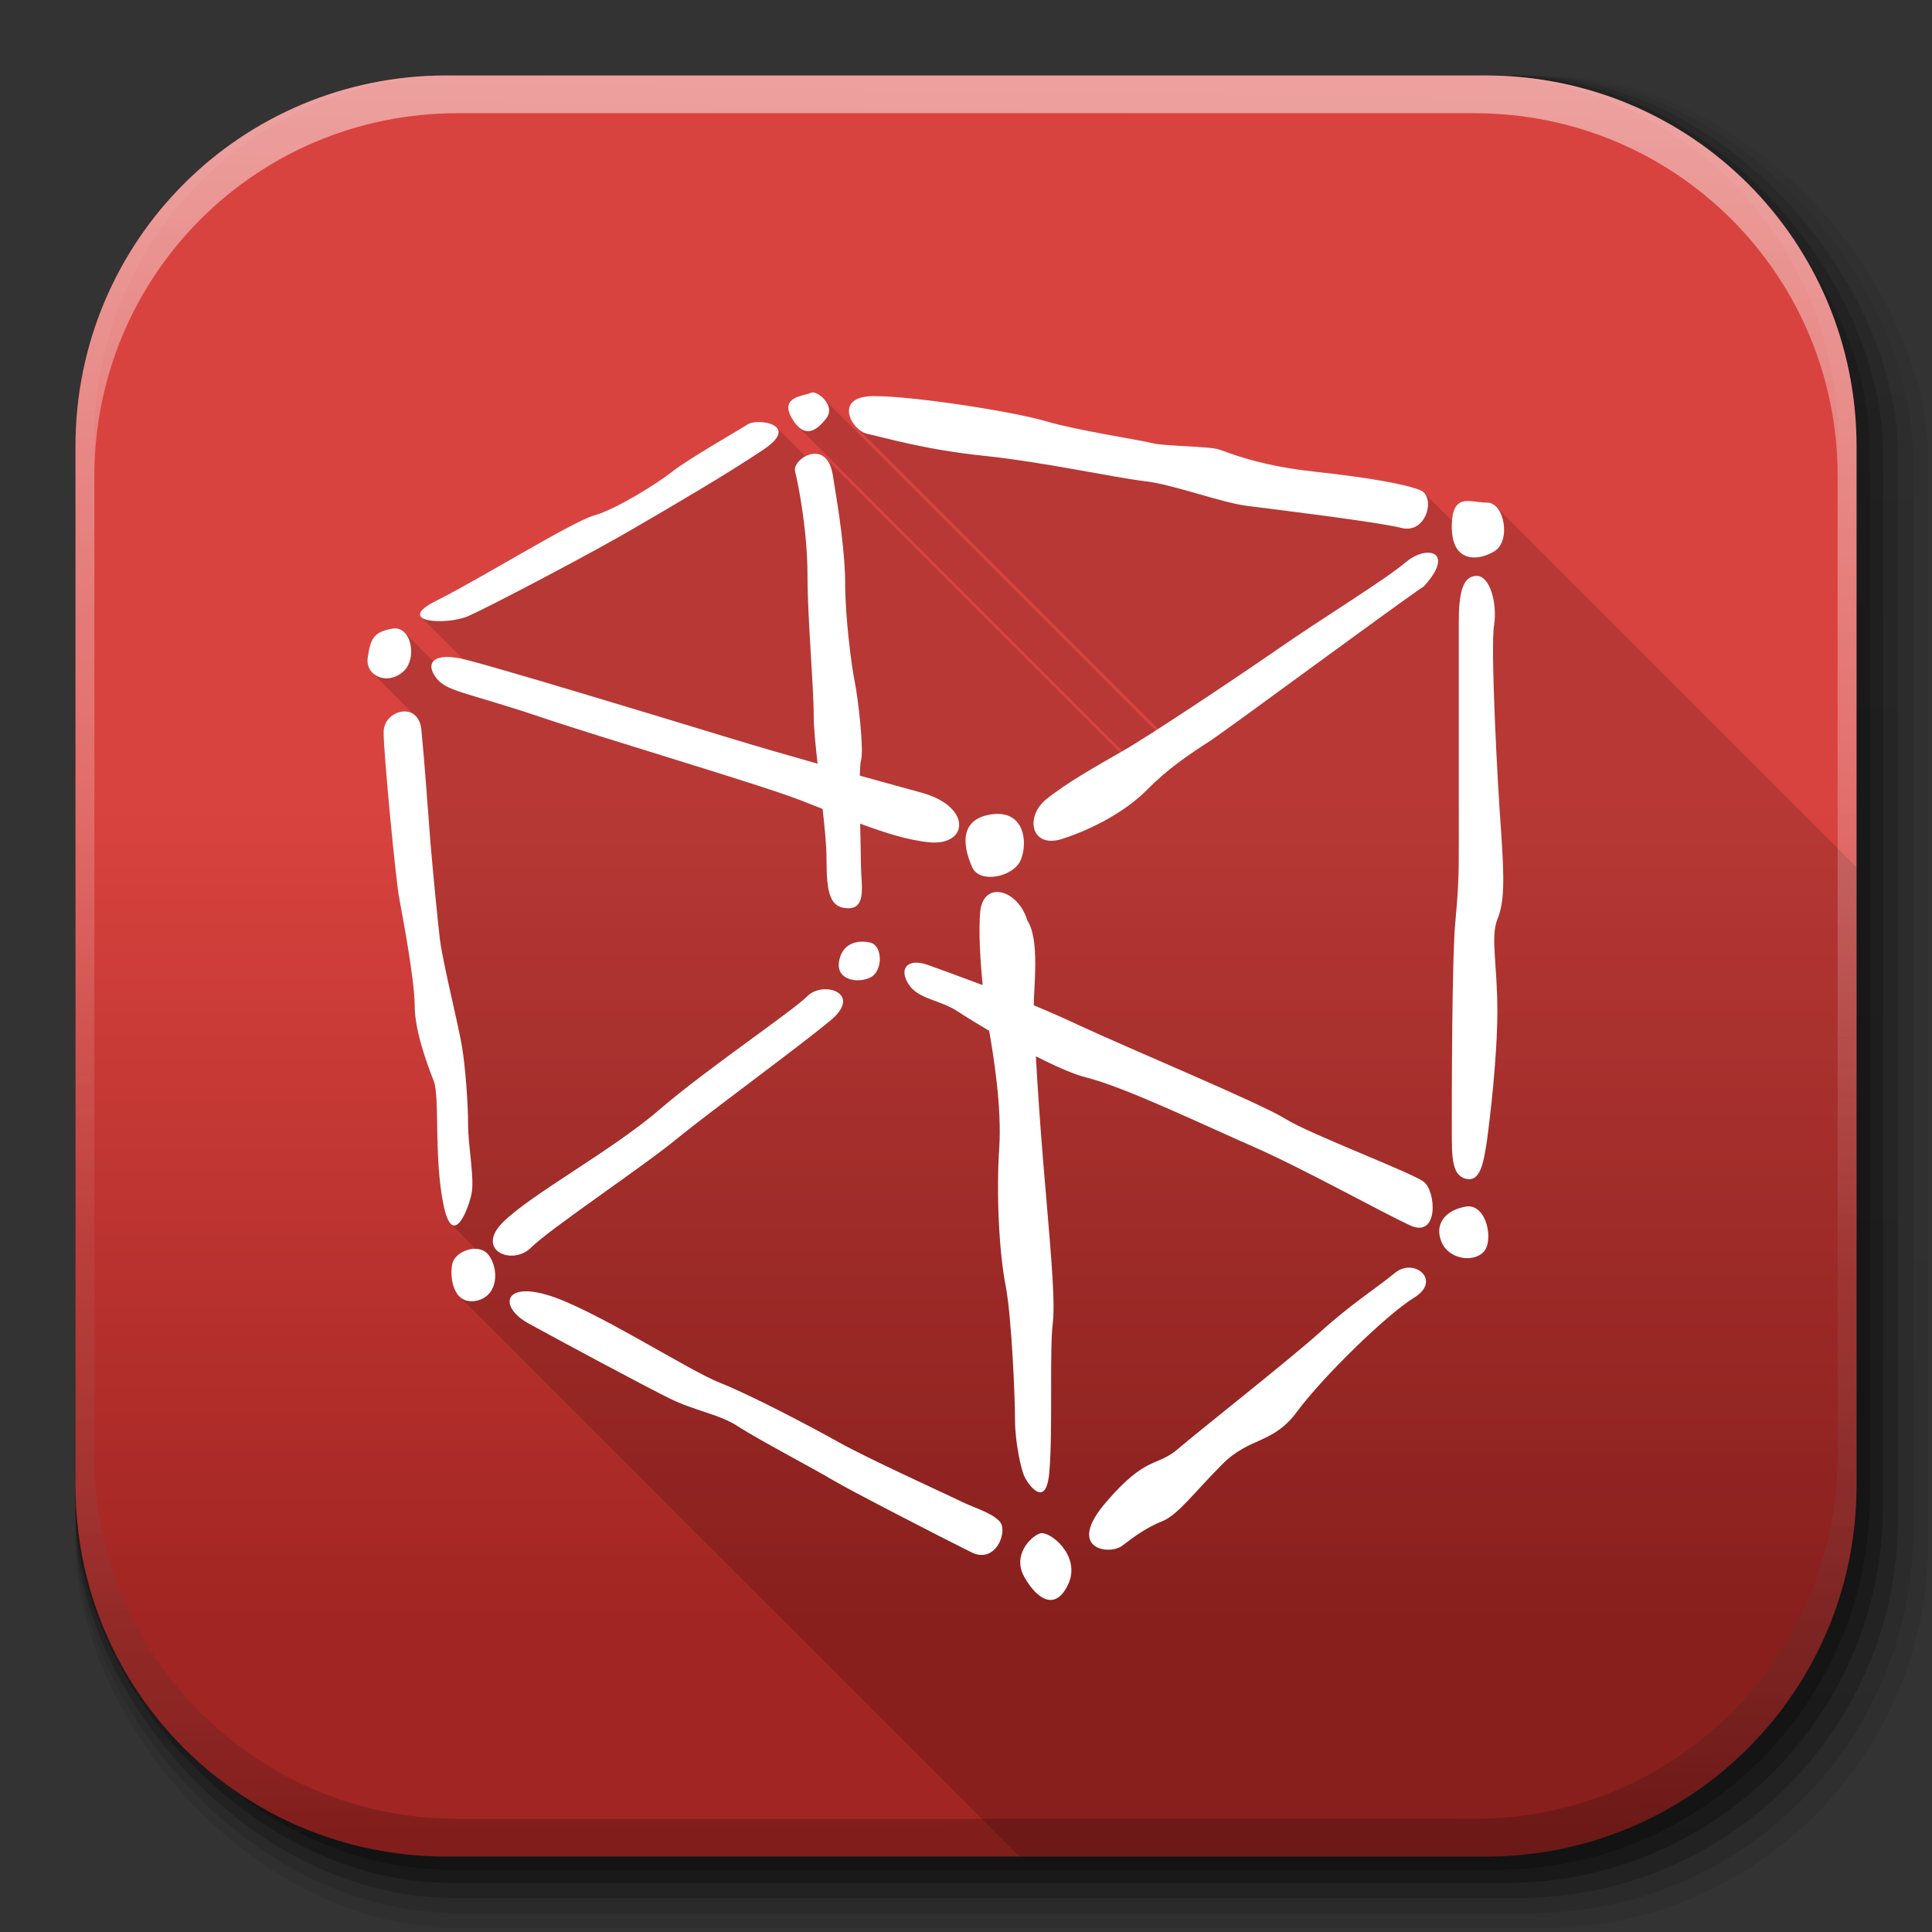 <?xml version="1.0" encoding="UTF-8" standalone="no"?>
<!-- Created with Inkscape (http://www.inkscape.org/) -->

<svg
   xmlns:dc="http://purl.org/dc/elements/1.1/"
   xmlns:cc="http://creativecommons.org/ns#"
   xmlns:rdf="http://www.w3.org/1999/02/22-rdf-syntax-ns#"
   xmlns:svg="http://www.w3.org/2000/svg"
   xmlns="http://www.w3.org/2000/svg"
   xmlns:xlink="http://www.w3.org/1999/xlink"
   xmlns:sodipodi="http://sodipodi.sourceforge.net/DTD/sodipodi-0.dtd"
   xmlns:inkscape="http://www.inkscape.org/namespaces/inkscape"
   inkscape:export-ydpi="100"
   inkscape:export-xdpi="100"
   inkscape:export-filename="/home/alecive/Scrivania/firefoxTest1.png"
   sodipodi:docname="netbeans.svg"
   inkscape:version="0.91+devel r"
   version="1.1"
   id="svg2"
   height="512"
   width="512"
   viewBox="0 0 512 512">
  <rect x="0" y="0" width="512" height="512" fill="#333333" stroke="none"/>
  <sodipodi:namedview
     id="base"
     pagecolor="#ffffff"
     bordercolor="#666666"
     borderopacity="1.0"
     inkscape:pageopacity="0.0"
     inkscape:pageshadow="2"
     inkscape:zoom="0.77494908"
     inkscape:cx="390.50643"
     inkscape:cy="282.99823"
     inkscape:document-units="px"
     inkscape:current-layer="svg2"
     showgrid="false"
     inkscape:window-width="1855"
     inkscape:window-height="1056"
     inkscape:window-x="65"
     inkscape:window-y="24"
     inkscape:window-maximized="1"
     inkscape:object-paths="false"
     inkscape:snap-intersection-paths="false"
     inkscape:object-nodes="true"
     inkscape:snap-smooth-nodes="true"
     inkscape:snap-nodes="true" />
  <defs
     id="defs4">
    <linearGradient
       id="linearGradient7169">
      <stop
         style="stop-color:#a12522;stop-opacity:1"
         offset="0"
         id="stop7171" />
      <stop
         style="stop-color:#d9433f;stop-opacity:1"
         offset="1"
         id="stop7173" />
    </linearGradient>
    <linearGradient
       x1="19.245"
       y1="21.031"
       x2="19.36"
       gradientUnits="userSpaceOnUse"
       y2="44.984"
       id="linearGradient2460">
      <stop
         offset="0"
         style="stop-color:#fafafa;stop-opacity:1;"
         id="stop3602" />
      <stop
         offset="1"
         style="stop-color:#f0f0f0;stop-opacity:1;"
         id="stop3604" />
    </linearGradient>
    <linearGradient
       inkscape:collect="always"
       xlink:href="#ButtonShadow-0-1-1-5-9"
       id="linearGradient4114-2-6"
       gradientUnits="userSpaceOnUse"
       gradientTransform="matrix(1.032,0,0,1.032,-830.864,592.678)"
       x1="1012.513"
       y1="484.417"
       x2="1006.808"
       y2="20.626" />
    <linearGradient
       x1="45.448"
       y1="92.54"
       x2="45.448"
       y2="7.017"
       id="ButtonShadow-0-1-1-5-9"
       gradientUnits="userSpaceOnUse"
       gradientTransform="matrix(1.006,0,0,0.994,100,0)">
      <stop
         id="stop3750-8-9-3-6-4"
         style="stop-color:#000000;stop-opacity:1"
         offset="0" />
      <stop
         id="stop3752-5-6-4-2-9"
         style="stop-color:#000000;stop-opacity:0.588"
         offset="1" />
    </linearGradient>
    <linearGradient
       inkscape:collect="always"
       xlink:href="#ButtonShadow-0-1-1-5-9"
       id="linearGradient4112-2-6"
       gradientUnits="userSpaceOnUse"
       gradientTransform="matrix(1.04,0,0,1.04,-837.951,592.518)"
       x1="1012.513"
       y1="484.417"
       x2="1006.808"
       y2="20.626" />
    <linearGradient
       inkscape:collect="always"
       xlink:href="#ButtonShadow-0-1-1-5-9"
       id="linearGradient4110-6-7"
       gradientUnits="userSpaceOnUse"
       gradientTransform="matrix(1.023,0,0,1.023,-823.777,592.838)"
       x1="1012.513"
       y1="484.417"
       x2="1006.808"
       y2="20.626" />
    <linearGradient
       inkscape:collect="always"
       xlink:href="#ButtonShadow-0-1-1-5-9"
       id="linearGradient4116-6-3"
       gradientUnits="userSpaceOnUse"
       gradientTransform="matrix(1.015,0,0,1.015,-816.69,592.997)"
       x1="1012.513"
       y1="484.417"
       x2="1006.808"
       y2="20.626" />
    <linearGradient
       y2="20.626"
       x2="1006.808"
       y1="484.417"
       x1="1012.513"
       gradientTransform="matrix(1.007,0,0,1.007,-810.489,593.137)"
       gradientUnits="userSpaceOnUse"
       id="linearGradient5342-3"
       xlink:href="#ButtonShadow-0-1-1-5-9"
       inkscape:collect="always" />
    <linearGradient
       inkscape:collect="always"
       xlink:href="#linearGradient3737-9"
       id="linearGradient4084-8"
       gradientUnits="userSpaceOnUse"
       gradientTransform="translate(778.6,-360.56)"
       x1="993.439"
       y1="51.512"
       x2="988.786"
       y2="363.738" />
    <linearGradient
       id="linearGradient3737-9">
      <stop
         id="stop3739-7"
         style="stop-color:#ffffff;stop-opacity:1"
         offset="0" />
      <stop
         id="stop3741-4"
         style="stop-color:#ffffff;stop-opacity:0"
         offset="1" />
    </linearGradient>
    <linearGradient
       inkscape:collect="always"
       xlink:href="#linearGradient4046-3"
       id="linearGradient4086-12"
       gradientUnits="userSpaceOnUse"
       x1="1764.649"
       y1="155.597"
       x2="1763.69"
       y2="-55.941" />
    <linearGradient
       id="linearGradient4046-3">
      <stop
         id="stop4048-7"
         style="stop-color:#000000;stop-opacity:1;"
         offset="0" />
      <stop
         id="stop4050-73"
         style="stop-color:#ffffff;stop-opacity:0.2"
         offset="1" />
    </linearGradient>
    <linearGradient
       gradientTransform="rotate(-90,75.265,390.032)"
       gradientUnits="userSpaceOnUse"
       y2="156"
       x2="253"
       y1="156"
       x1="35"
       id="linearGradient4254"
       xlink:href="#linearGradient7169"
       inkscape:collect="always" />
    <linearGradient
       id="outerBackgroundGradient-5">
      <stop
         id="stop3864-8-6-65"
         offset="0"
         style="stop-color:#a12225;stop-opacity:1;" />
      <stop
         id="stop3866-9-1-7"
         offset="1"
         style="stop-color:#cd5659;stop-opacity:1;" />
    </linearGradient>
    <linearGradient
       gradientTransform="rotate(-90,103.5,150)"
       gradientUnits="userSpaceOnUse"
       y2="156"
       x2="253"
       y1="156"
       x1="35"
       id="linearGradient4254-0"
       xlink:href="#outerBackgroundGradient-5"
       inkscape:collect="always" />
  </defs>
  <g
     id="layer1"
     inkscape:groupmode="layer"
     inkscape:label="Livello 1"
     transform="translate(0,-540.362)" />
  <g
     id="g2036"
     transform="matrix(1.1,0,0,0.444,95.081,256.393)">
    <g
       id="g3712"
       style="opacity:0.4"
       transform="matrix(1.053,0,0,1.286,-1.263,-13.429)" />
  </g>
  <g
     transform="translate(97.481,231.282)"
     id="g3541" />
  <g
     transform="translate(97.481,231.282)"
     id="g3536" />
  <g
     id="g4103"
     transform="translate(-11.985,-592.117)">
    <rect
       ry="101.458"
       y="612.117"
       x="31.985"
       height="487"
       width="487"
       id="rect6187"
       style="color:#000000;display:inline;overflow:visible;visibility:visible;opacity:0.1;fill:url(#linearGradient4114-2-6);fill-opacity:1;fill-rule:nonzero;stroke:none;stroke-width:1.5;marker:none;enable-background:accumulate" />
    <rect
       style="color:#000000;display:inline;overflow:visible;visibility:visible;opacity:0.08;fill:url(#linearGradient4112-2-6);fill-opacity:1;fill-rule:nonzero;stroke:none;stroke-width:1.5;marker:none;enable-background:accumulate"
       id="rect6191"
       width="491"
       height="491"
       x="31.985"
       y="612.117"
       ry="102.292" />
    <rect
       style="color:#000000;display:inline;overflow:visible;visibility:visible;opacity:0.2;fill:url(#linearGradient4110-6-7);fill-opacity:1;fill-rule:nonzero;stroke:none;stroke-width:1.5;marker:none;enable-background:accumulate"
       id="rect6183"
       width="483"
       height="483"
       x="31.985"
       y="612.117"
       ry="100.625" />
    <rect
       ry="99.792"
       y="612.117"
       x="31.985"
       height="479"
       width="479"
       id="rect6179"
       style="color:#000000;display:inline;overflow:visible;visibility:visible;opacity:0.25;fill:url(#linearGradient4116-6-3);fill-opacity:1;fill-rule:nonzero;stroke:none;stroke-width:1.5;marker:none;enable-background:accumulate" />
    <rect
       style="color:#000000;display:inline;overflow:visible;visibility:visible;opacity:0.25;fill:url(#linearGradient5342-3);fill-opacity:1;fill-rule:nonzero;stroke:none;stroke-width:1.5;marker:none;enable-background:accumulate"
       id="rect5574"
       width="475.5"
       height="475.5"
       x="31.985"
       y="612.117"
       ry="99.062" />
  </g>
  <path
     style="fill:url(#linearGradient4254);stroke:none;opacity:1;fill-opacity:1;stroke-width:2;stroke-linecap:butt;stroke-linejoin:miter;stroke-miterlimit:4;stroke-dasharray:none;stroke-dashoffset:0;stroke-opacity:1;marker:none"
     d="M 118.344,20 C 63.867,20 20,63.867 20,118.344 l 0,23.062 0,252.25 C 20,448.133 63.867,492 118.344,492 l 275.312,0 C 448.133,492 492,448.133 492,393.656 l 0,-252.25 0,-23.062 C 492,63.867 448.133,20 393.656,20 l -275.312,0 z"
     id="rect5505"
     inkscape:connector-curvature="0" />
  <path
     style="fill:#000000;fill-opacity:0.157;fill-rule:nonzero;stroke:none;stroke-width:1.333"
     d="M 215.219 104.006 C 215.091 104.019 214.973 104.05 214.869 104.098 C 213.215 104.972 206.523 104.964 209.811 110.787 C 210.058 111.21 210.305 111.575 210.551 111.912 C 210.625 112.014 210.699 112.103 210.773 112.197 C 210.95 112.422 211.126 112.629 211.301 112.812 C 211.342 112.856 211.383 112.916 211.424 112.957 L 297.502 199.035 C 297.485 199.044 297.456 199.063 297.439 199.072 C 297.236 199.19 297 199.324 296.793 199.443 L 218.766 121.416 C 218.715 121.365 218.659 121.328 218.607 121.281 C 218.535 121.216 218.463 121.152 218.389 121.094 C 218.274 121.003 218.156 120.922 218.037 120.848 C 217.958 120.798 217.878 120.746 217.797 120.703 C 217.667 120.634 217.534 120.578 217.4 120.525 C 217.33 120.498 217.261 120.463 217.189 120.439 C 216.983 120.373 216.774 120.322 216.562 120.291 C 215.506 120.135 214.409 120.409 213.447 120.914 L 205.766 113.232 L 205.76 113.227 C 205.758 113.225 205.757 113.224 205.756 113.223 C 205.736 113.203 205.71 113.187 205.689 113.168 C 205.584 113.07 205.472 112.977 205.346 112.891 C 205.285 112.849 205.216 112.813 205.15 112.773 C 205.048 112.712 204.944 112.651 204.832 112.596 C 204.765 112.563 204.695 112.533 204.625 112.502 C 204.502 112.448 204.376 112.397 204.244 112.35 C 204.168 112.322 204.092 112.296 204.014 112.271 C 203.92 112.241 203.824 112.216 203.727 112.189 C 203.381 112.094 203.022 112.018 202.652 111.963 C 202.591 111.954 202.531 111.948 202.469 111.939 C 202.08 111.889 201.688 111.852 201.303 111.844 C 200.012 111.817 198.804 112.026 198.17 112.438 C 195.641 114.085 182.354 121.655 178.199 124.957 C 174.016 128.252 163.269 134.952 157.445 136.6 C 151.629 138.24 127.469 153.276 115.822 159.1 C 115.167 159.424 114.617 159.727 114.117 160.021 C 113.85 160.179 113.589 160.336 113.363 160.484 C 113.32 160.513 113.269 160.544 113.227 160.572 C 112.943 160.764 112.699 160.948 112.482 161.125 C 112.414 161.181 112.353 161.234 112.291 161.289 C 112.13 161.431 111.989 161.567 111.869 161.699 C 111.839 161.733 111.801 161.768 111.773 161.801 C 111.637 161.962 111.531 162.117 111.455 162.264 C 111.437 162.298 111.429 162.33 111.414 162.363 C 111.362 162.481 111.329 162.593 111.314 162.701 C 111.308 162.746 111.297 162.791 111.297 162.834 C 111.297 162.86 111.299 162.885 111.301 162.91 C 111.307 162.985 111.32 163.059 111.344 163.129 C 111.348 163.14 111.349 163.151 111.354 163.162 C 111.36 163.18 111.375 163.195 111.383 163.213 C 111.428 163.311 111.493 163.404 111.574 163.492 C 111.587 163.506 111.592 163.523 111.605 163.537 L 122.729 174.66 C 118.741 173.768 116.297 174.037 115.141 174.955 C 115.023 175.048 114.933 175.154 114.842 175.26 L 107.193 167.611 L 107.189 167.607 C 107.031 167.449 106.855 167.319 106.678 167.191 C 106.63 167.157 106.59 167.112 106.541 167.08 C 106.539 167.079 106.537 167.077 106.535 167.076 C 106.475 167.038 106.406 167.017 106.344 166.982 C 106.048 166.816 105.738 166.675 105.398 166.602 C 105.398 166.602 105.396 166.602 105.396 166.602 C 105.26 166.572 105.119 166.55 104.975 166.537 C 104.975 166.537 104.973 166.537 104.973 166.537 C 104.828 166.525 104.679 166.522 104.527 166.527 C 104.376 166.533 104.222 166.546 104.064 166.57 C 99.13 167.452 98.239 169.094 97.48 174.043 C 97.432 174.32 97.413 174.585 97.404 174.846 C 97.401 174.929 97.401 175.01 97.402 175.092 C 97.405 175.298 97.418 175.499 97.443 175.693 C 97.45 175.746 97.453 175.8 97.461 175.852 C 97.5 176.091 97.557 176.322 97.629 176.543 C 97.646 176.595 97.667 176.644 97.686 176.695 C 97.75 176.871 97.825 177.039 97.908 177.201 C 97.936 177.255 97.962 177.309 97.992 177.361 C 98.104 177.558 98.225 177.747 98.363 177.922 C 98.374 177.935 98.386 177.946 98.396 177.959 C 98.495 178.08 98.597 178.198 98.707 178.309 L 109.957 189.559 C 109.899 189.507 109.841 189.456 109.781 189.408 C 109.767 189.397 109.754 189.384 109.74 189.373 C 109.738 189.372 109.736 189.371 109.734 189.369 C 109.601 189.268 109.464 189.178 109.322 189.096 C 109.28 189.071 109.236 189.052 109.193 189.029 C 109.101 188.98 109.007 188.932 108.912 188.891 C 108.674 188.787 108.426 188.711 108.174 188.654 C 108.128 188.644 108.082 188.634 108.035 188.625 C 107.781 188.577 107.523 188.549 107.262 188.545 C 107.226 188.544 107.19 188.547 107.154 188.547 C 106.88 188.549 106.603 188.568 106.328 188.615 C 103.94 189.028 101.662 191.112 101.662 194.023 C 101.662 199.839 104.953 233.99 105.82 238.166 C 106.601 242.342 109.895 259.793 109.895 266.498 C 109.895 273.188 113.289 282.295 114.943 286.479 C 116.583 290.654 114.948 306.467 117.473 318.98 C 117.621 319.741 117.775 320.41 117.936 321.004 C 117.988 321.199 118.046 321.339 118.1 321.518 C 118.211 321.887 118.323 322.262 118.439 322.561 C 118.588 322.944 118.738 323.265 118.893 323.541 C 118.914 323.578 118.934 323.623 118.955 323.658 C 118.999 323.733 119.043 323.797 119.088 323.863 C 119.133 323.931 119.179 323.999 119.225 324.059 C 119.272 324.12 119.32 324.172 119.367 324.225 C 119.397 324.258 119.427 324.3 119.457 324.33 L 119.537 324.408 L 126.076 330.949 C 126.013 330.947 125.95 330.94 125.887 330.939 C 123.26 330.929 120.436 332.67 119.885 334.801 C 119.826 335.05 119.781 335.33 119.742 335.621 C 119.729 335.721 119.718 335.822 119.707 335.926 C 119.683 336.158 119.667 336.399 119.656 336.648 C 119.653 336.734 119.647 336.815 119.645 336.902 C 119.637 337.24 119.64 337.588 119.66 337.943 C 119.664 338.014 119.673 338.084 119.678 338.154 C 119.699 338.45 119.731 338.746 119.773 339.045 C 119.788 339.148 119.803 339.25 119.82 339.354 C 119.876 339.684 119.942 340.012 120.027 340.336 C 120.037 340.373 120.043 340.411 120.053 340.447 C 120.15 340.801 120.272 341.143 120.408 341.477 C 120.488 341.672 120.57 341.865 120.664 342.051 C 120.676 342.074 120.685 342.1 120.697 342.123 C 120.698 342.125 120.7 342.127 120.701 342.129 C 120.816 342.348 120.944 342.555 121.08 342.756 C 121.118 342.812 121.158 342.866 121.197 342.92 C 121.319 343.086 121.448 343.245 121.586 343.395 C 121.62 343.431 121.651 343.47 121.686 343.506 C 121.697 343.517 121.706 343.53 121.717 343.541 L 270.176 492 L 393.656 492 C 448.133 492 492 448.133 492 393.656 L 492 229.787 L 396.479 134.266 C 396.457 134.244 396.432 134.228 396.41 134.207 C 396.353 134.152 396.292 134.106 396.232 134.055 C 396.088 133.93 395.939 133.816 395.783 133.717 C 395.669 133.644 395.555 133.57 395.436 133.512 C 395.406 133.497 395.378 133.48 395.348 133.467 C 395.171 133.387 394.989 133.329 394.801 133.283 C 394.764 133.274 394.727 133.265 394.689 133.258 C 394.494 133.218 394.293 133.191 394.086 133.191 C 392.355 133.191 390.608 132.788 389.102 132.777 L 389.102 132.779 C 386.855 132.765 385.149 133.645 384.812 138.006 L 377.402 130.596 L 377.336 130.529 C 377.321 130.514 377.302 130.503 377.287 130.488 C 377.187 130.392 377.079 130.304 376.965 130.223 C 376.93 130.198 376.897 130.172 376.861 130.148 C 376.717 130.055 376.567 129.97 376.402 129.9 C 372.205 128.26 363.11 126.597 348.061 124.957 C 333.127 123.303 325.553 119.895 323.125 119.137 C 320.604 118.255 308.974 118.252 305.578 117.486 C 302.291 116.606 285.587 114.082 277.344 111.676 C 268.992 109.141 242.333 104.965 231.561 104.965 C 231.099 104.965 230.674 104.988 230.268 105.02 C 230.158 105.028 230.049 105.036 229.943 105.047 C 229.56 105.086 229.196 105.135 228.863 105.201 C 228.811 105.212 228.764 105.225 228.713 105.236 C 228.42 105.299 228.15 105.374 227.896 105.457 C 227.828 105.479 227.757 105.5 227.691 105.523 C 227.416 105.622 227.162 105.733 226.934 105.854 C 226.893 105.875 226.857 105.898 226.818 105.92 C 226.614 106.035 226.429 106.158 226.262 106.289 C 226.234 106.311 226.204 106.331 226.178 106.354 C 226.003 106.499 225.85 106.653 225.717 106.814 C 225.683 106.856 225.653 106.897 225.621 106.939 C 225.514 107.082 225.42 107.229 225.342 107.381 C 225.327 107.41 225.309 107.438 225.295 107.467 C 225.211 107.644 225.147 107.827 225.098 108.014 C 225.085 108.06 225.075 108.106 225.064 108.152 C 225.023 108.341 224.994 108.533 224.984 108.729 C 224.984 108.733 224.983 108.738 224.982 108.742 C 224.982 108.745 224.983 108.749 224.982 108.752 C 224.971 109.01 224.993 109.273 225.031 109.537 C 225.046 109.636 225.069 109.733 225.09 109.832 C 225.126 110.008 225.169 110.182 225.225 110.357 C 225.257 110.459 225.29 110.559 225.328 110.66 C 225.402 110.856 225.488 111.05 225.582 111.242 C 225.617 111.313 225.644 111.385 225.682 111.455 C 225.819 111.714 225.974 111.965 226.143 112.209 C 226.184 112.269 226.23 112.326 226.273 112.385 C 226.405 112.565 226.542 112.738 226.688 112.906 C 226.758 112.988 226.831 113.066 226.904 113.145 C 226.963 113.207 227.016 113.274 227.076 113.334 L 306.922 193.18 C 306.701 193.322 306.468 193.475 306.252 193.613 L 218.188 105.549 L 218.145 105.506 C 217.911 105.272 217.662 105.067 217.41 104.879 C 217.333 104.822 217.259 104.775 217.182 104.723 C 216.985 104.59 216.792 104.474 216.598 104.375 C 216.5 104.326 216.404 104.272 216.309 104.232 C 216.258 104.211 216.208 104.192 216.158 104.174 C 215.976 104.107 215.799 104.05 215.633 104.023 C 215.487 103.999 215.347 103.993 215.219 104.006 z "
     id="path7234" />
  <g
     id="g4076"
     transform="translate(-605.519,-353.968)">
    <g
       transform="translate(-926.668,684.384)"
       id="g4038" />
  </g>
  <g
     id="g4076-9"
     transform="translate(-605.519,-353.968)">
    <g
       transform="translate(-926.668,684.384)"
       id="g4038-9">
      <path
         inkscape:connector-curvature="0"
         style="color:#000000;display:inline;overflow:visible;visibility:visible;opacity:0.5;fill:url(#linearGradient4084-8);fill-opacity:1;fill-rule:nonzero;stroke:none;stroke-width:1.5;marker:none;enable-background:accumulate"
         d="m 1650.499,-310.416 c -54.477,0 -98.312,43.836 -98.312,98.312 l 0,275.344 c 0,54.477 43.836,98.344 98.312,98.344 l 2.938,0 c -53.322,0 -96.25,-42.928 -96.25,-96.25 l 0,-269.5 c 0,-53.322 42.928,-96.25 96.25,-96.25 l 269.5,0 c 53.322,0 96.25,42.928 96.25,96.25 l 0,269.5 c 0,53.323 -42.928,96.25 -96.25,96.25 l 2.906,0 c 54.477,0 98.344,-43.867 98.344,-98.344 l 0,-275.344 c 0,-54.477 -43.867,-98.312 -98.344,-98.312 l -275.344,0 z"
         id="rect6809-2-3" />
      <path
         id="path3981-7"
         d="m 1650.499,161.584 c -54.477,0 -98.312,-43.836 -98.312,-98.313 l 0,-275.344 c 0,-54.477 43.836,-98.344 98.312,-98.344 l 2.938,0 c -53.322,0 -96.25,42.928 -96.25,96.25 l 0,269.5 c 0,53.323 42.928,96.25 96.25,96.25 l 269.5,0 c 53.322,0 96.25,-42.928 96.25,-96.25 l 0,-269.5 c 0,-53.322 -42.928,-96.25 -96.25,-96.25 l 2.906,0 c 54.477,0 98.344,43.867 98.344,98.344 l 0,275.344 c 0,54.477 -43.867,98.313 -98.344,98.313 l -275.344,0 z"
         style="color:#000000;display:inline;overflow:visible;visibility:visible;opacity:0.2;fill:url(#linearGradient4086-12);fill-opacity:1;fill-rule:nonzero;stroke:none;stroke-width:1.5;marker:none;enable-background:accumulate"
         inkscape:connector-curvature="0" />
    </g>
  </g>
  <path
     id="path22"
     d="m 215.632,104.024 c -0.292,-0.049 -0.554,-0.022 -0.762,0.074 -1.655,0.874 -8.346,0.865 -5.059,6.689 3.403,5.816 6.718,3.287 9.218,0 2.213,-2.883 -1.356,-6.433 -3.397,-6.763 z m 15.928,0.942 c -10.866,0 -5.936,9.109 -1.767,9.991 4.183,0.881 15.053,4.181 30.861,5.821 15.815,1.648 34.916,5.828 42.502,6.71 7.463,0.773 20.738,5.81 27.442,6.583 6.705,0.873 34.153,4.174 40.735,5.821 6.719,1.756 9.245,-8.228 5.069,-9.991 -4.198,-1.64 -13.293,-3.302 -28.342,-4.942 -14.934,-1.655 -22.507,-5.062 -24.934,-5.821 -2.521,-0.881 -14.151,-0.885 -17.547,-1.651 -3.287,-0.881 -19.993,-3.404 -28.236,-5.81 -8.352,-2.535 -35.011,-6.71 -45.783,-6.71 z m -30.257,6.879 c -1.29,-0.027 -2.499,0.181 -3.133,0.593 -2.529,1.647 -15.816,9.218 -19.971,12.52 -4.183,3.295 -14.931,9.994 -20.754,11.642 -5.816,1.64 -29.977,16.677 -41.624,22.5 -11.755,5.823 2.411,6.702 8.234,4.18 5.816,-2.529 34.154,-17.465 44.153,-23.389 9.999,-5.823 24.135,-14.049 34.142,-20.754 7.489,-5.023 2.824,-7.21 -1.048,-7.292 z m 15.261,8.445 c -3.027,-0.448 -6.419,2.604 -5.863,4.667 0.867,3.295 3.291,15.81 3.291,27.442 0,11.639 1.651,29.214 1.651,37.444 0,2.984 0.471,7.61 1.027,12.541 -7.366,-2.087 -14.976,-4.259 -24.087,-7.038 -22.289,-6.806 -59.411,-18.02 -68.738,-20.426 -9.334,-2.428 -11.092,0.983 -8.34,4.604 2.731,3.735 7.461,3.731 26.881,10.213 19.55,6.588 57.551,17.694 69.638,22.288 2.02,0.792 3.968,1.54 5.979,2.349 0.552,4.994 1.027,9.747 1.027,13.028 0,9.111 0.781,13.293 5.831,13.293 4.942,0 3.291,-6.707 3.291,-11.642 0,-1.852 -0.119,-6.524 -0.212,-10.784 6.495,2.421 12.78,4.414 18.447,4.964 10.223,0.882 11.196,-9.338 -1.873,-13.081 -4.802,-1.338 -10.729,-2.957 -16.647,-4.593 0.043,-1.826 0.121,-3.438 0.286,-3.958 0.881,-2.529 -0.763,-16.691 -1.63,-20.86 -0.889,-4.176 -2.54,-17.468 -2.54,-25.812 0,-8.345 -1.637,-19.101 -3.291,-29.093 -0.62,-3.747 -2.311,-5.277 -4.127,-5.546 z m 172.538,12.488 c -2.511,-0.016 -4.36,1.051 -4.36,6.89 0,9.219 6.598,9.222 11.208,6.477 4.602,-2.738 2.74,-12.954 -1.863,-12.954 -1.731,0 -3.478,-0.403 -4.985,-0.413 z m -10.287,13.705 c -1.693,-0.139 -4.049,0.671 -6.149,2.402 -5.498,4.725 -22.29,14.948 -34.269,23.294 -12.073,8.344 -34.368,23.164 -40.957,26.892 -6.466,3.728 -14.809,8.348 -20.415,12.943 -5.498,4.732 -3.632,13.076 4.72,10.223 8.33,-2.745 16.686,-7.35 22.278,-12.964 5.491,-5.592 11.091,-9.323 16.69,-12.943 5.606,-3.728 48.318,-35.354 56.663,-40.968 5.22,-5.762 4.261,-8.648 1.439,-8.879 z m 12.52,6.138 c -3.735,0 -4.741,4.616 -4.741,12.086 l 0,58.515 c 0,7.362 0.003,11.102 -0.857,20.436 -0.997,9.219 -0.995,48.31 -0.995,55.657 0,7.47 -0.003,12.098 3.725,13.081 3.75,0.874 4.627,-3.739 5.609,-10.213 0.881,-6.589 2.741,-22.287 2.741,-34.374 0,-12.08 -1.857,-19.542 0,-24.151 1.871,-4.609 1.876,-10.213 0.995,-23.283 -0.99,-12.954 -2.852,-49.193 -1.863,-54.684 0.867,-5.592 -0.987,-13.07 -4.614,-13.07 z m -287.271,13.949 c -4.935,0.881 -5.824,2.523 -6.583,7.472 -0.874,5.043 4.954,7.577 9.123,4.159 4.169,-3.28 2.525,-12.404 -2.54,-11.631 z m 2.265,22.045 c -2.388,0.413 -4.667,2.496 -4.667,5.408 0,5.816 3.292,39.967 4.159,44.143 0.78,4.176 4.075,21.627 4.075,28.331 0,6.69 3.394,15.798 5.048,19.981 1.64,4.176 0.005,19.988 2.529,32.501 2.42,12.412 6.59,1.643 7.472,-2.519 0.874,-4.169 -0.889,-12.518 -0.889,-18.341 0,-5.823 -0.77,-15.826 -1.63,-20.754 -0.787,-5.057 -4.961,-21.742 -5.842,-28.331 -0.766,-6.69 -1.637,-15.813 -2.519,-25.812 -0.773,-9.992 -1.647,-22.501 -2.413,-29.972 -0.441,-3.789 -2.936,-5.048 -5.323,-4.635 z m 156.854,27.146 c -8.453,0.983 -8.449,7.471 -5.588,13.959 1.864,4.602 11.079,2.736 12.943,-1.873 1.864,-4.617 0.982,-12.967 -7.355,-12.086 z m 0.275,20.701 c -1.864,0.358 -3.352,1.982 -3.683,5.112 -0.481,5.168 0.011,13.106 0.646,19.494 -6.534,-2.479 -12.562,-4.664 -14.817,-5.45 -4.92,-1.64 -7.464,0.89 -4.921,5.059 2.514,4.176 8.351,4.174 13.293,7.461 1.549,1.049 4.624,2.941 8.16,5.038 1.181,6.66 3.345,20.223 2.688,30.765 -0.867,12.521 0.005,28.333 1.662,36.671 1.633,8.352 2.508,29.973 2.508,35.803 0,5.816 1.648,13.278 2.529,14.933 0.766,1.756 5.835,9.222 6.593,-1.651 0.896,-10.764 -0.005,-32.386 0.889,-39.084 0.773,-6.697 -0.889,-22.515 -2.529,-42.513 -0.919,-11.151 -1.54,-20.546 -1.958,-28.162 4.984,2.513 9.908,4.772 13.578,5.662 10.006,2.521 30.881,12.518 44.174,18.341 13.272,5.816 34.122,17.467 41.592,20.87 7.478,3.295 6.717,-9.239 3.408,-11.652 -3.403,-2.529 -29.988,-12.518 -36.671,-16.679 -6.712,-4.183 -40.833,-18.345 -55.001,-24.934 -3.565,-1.697 -7.572,-3.443 -11.642,-5.133 0.011,-4.98 1.617,-17.403 -1.672,-22.426 -1.576,-5.22 -5.72,-8.121 -8.826,-7.525 z m -35.348,13.102 c -2.603,0.129 -5.112,1.505 -5.768,5.292 -0.78,4.935 5.045,5.811 8.34,4.17 3.302,-1.647 3.302,-8.337 0,-9.218 -0.824,-0.192 -1.704,-0.286 -2.572,-0.243 z M 217.95,262.201 c -1.462,0.153 -2.927,0.732 -3.969,1.778 -4.176,4.162 -26.56,19.196 -39.073,29.961 -12.528,10.881 -34.157,22.519 -41.634,29.982 -7.463,7.463 2.541,11.638 7.482,6.689 5.043,-5.043 29.97,-21.617 39.073,-29.189 9.233,-7.478 30.88,-23.284 39.983,-30.755 6.92,-5.603 2.524,-8.924 -1.863,-8.467 z m 170.517,57.552 c -5.592,0.99 -8.341,4.714 -6.477,9.324 1.857,4.617 8.352,5.613 11.112,2.752 2.854,-2.745 0.978,-12.964 -4.635,-12.075 z M 125.886,330.939 c -2.627,-0.011 -5.45,1.732 -6.001,3.863 -0.773,3.288 0.002,10.764 5.927,9.991 5.816,-0.881 6.6,-7.469 4.064,-11.652 -0.902,-1.563 -2.414,-2.195 -3.99,-2.201 z m 247.775,5.006 c -1.297,-0.061 -2.713,0.341 -3.979,1.386 -4.927,4.06 -11.63,8.229 -19.96,15.801 -8.352,7.463 -31.628,25.799 -37.443,30.755 -5.816,5.043 -8.356,1.636 -19.113,14.15 -10.873,12.528 0.756,14.17 4.159,11.642 3.309,-2.514 6.594,-4.925 10.763,-6.572 4.19,-1.763 8.37,-7.586 15.811,-15.049 7.47,-7.478 13.41,-5.162 19.992,-14.171 6.712,-9.009 23.38,-25.373 30.85,-29.982 5.614,-3.452 2.811,-7.774 -1.079,-7.959 z m -235.488,6.339 c -4.809,0.642 -3.899,5.202 1.693,8.329 7.579,4.176 30.862,16.69 37.56,19.971 6.589,3.302 13.29,4.177 18.224,7.472 5.057,3.302 20.886,11.642 25.04,14.171 4.169,2.529 29.97,15.808 36.66,19.103 6.604,3.403 10,-5.828 7.472,-8.234 -2.522,-2.529 -6.704,-3.398 -11.631,-5.927 -5.057,-2.413 -23.397,-10.764 -30.861,-14.933 -7.463,-4.176 -23.278,-12.52 -31.623,-15.822 -8.352,-3.287 -34.151,-19.978 -45.783,-23.273 -2.913,-0.853 -5.149,-1.071 -6.752,-0.857 z m 137.413,64.103 c -2.42,0.773 -7.474,5.819 -4.064,11.642 3.309,5.816 8.26,9.119 11.642,1.64 3.316,-7.463 -5.056,-14.163 -7.578,-13.282 z"
     style="fill:#ffffff;fill-opacity:1;fill-rule:nonzero;stroke:none;stroke-width:1.333"
     inkscape:connector-curvature="0" />
</svg>
